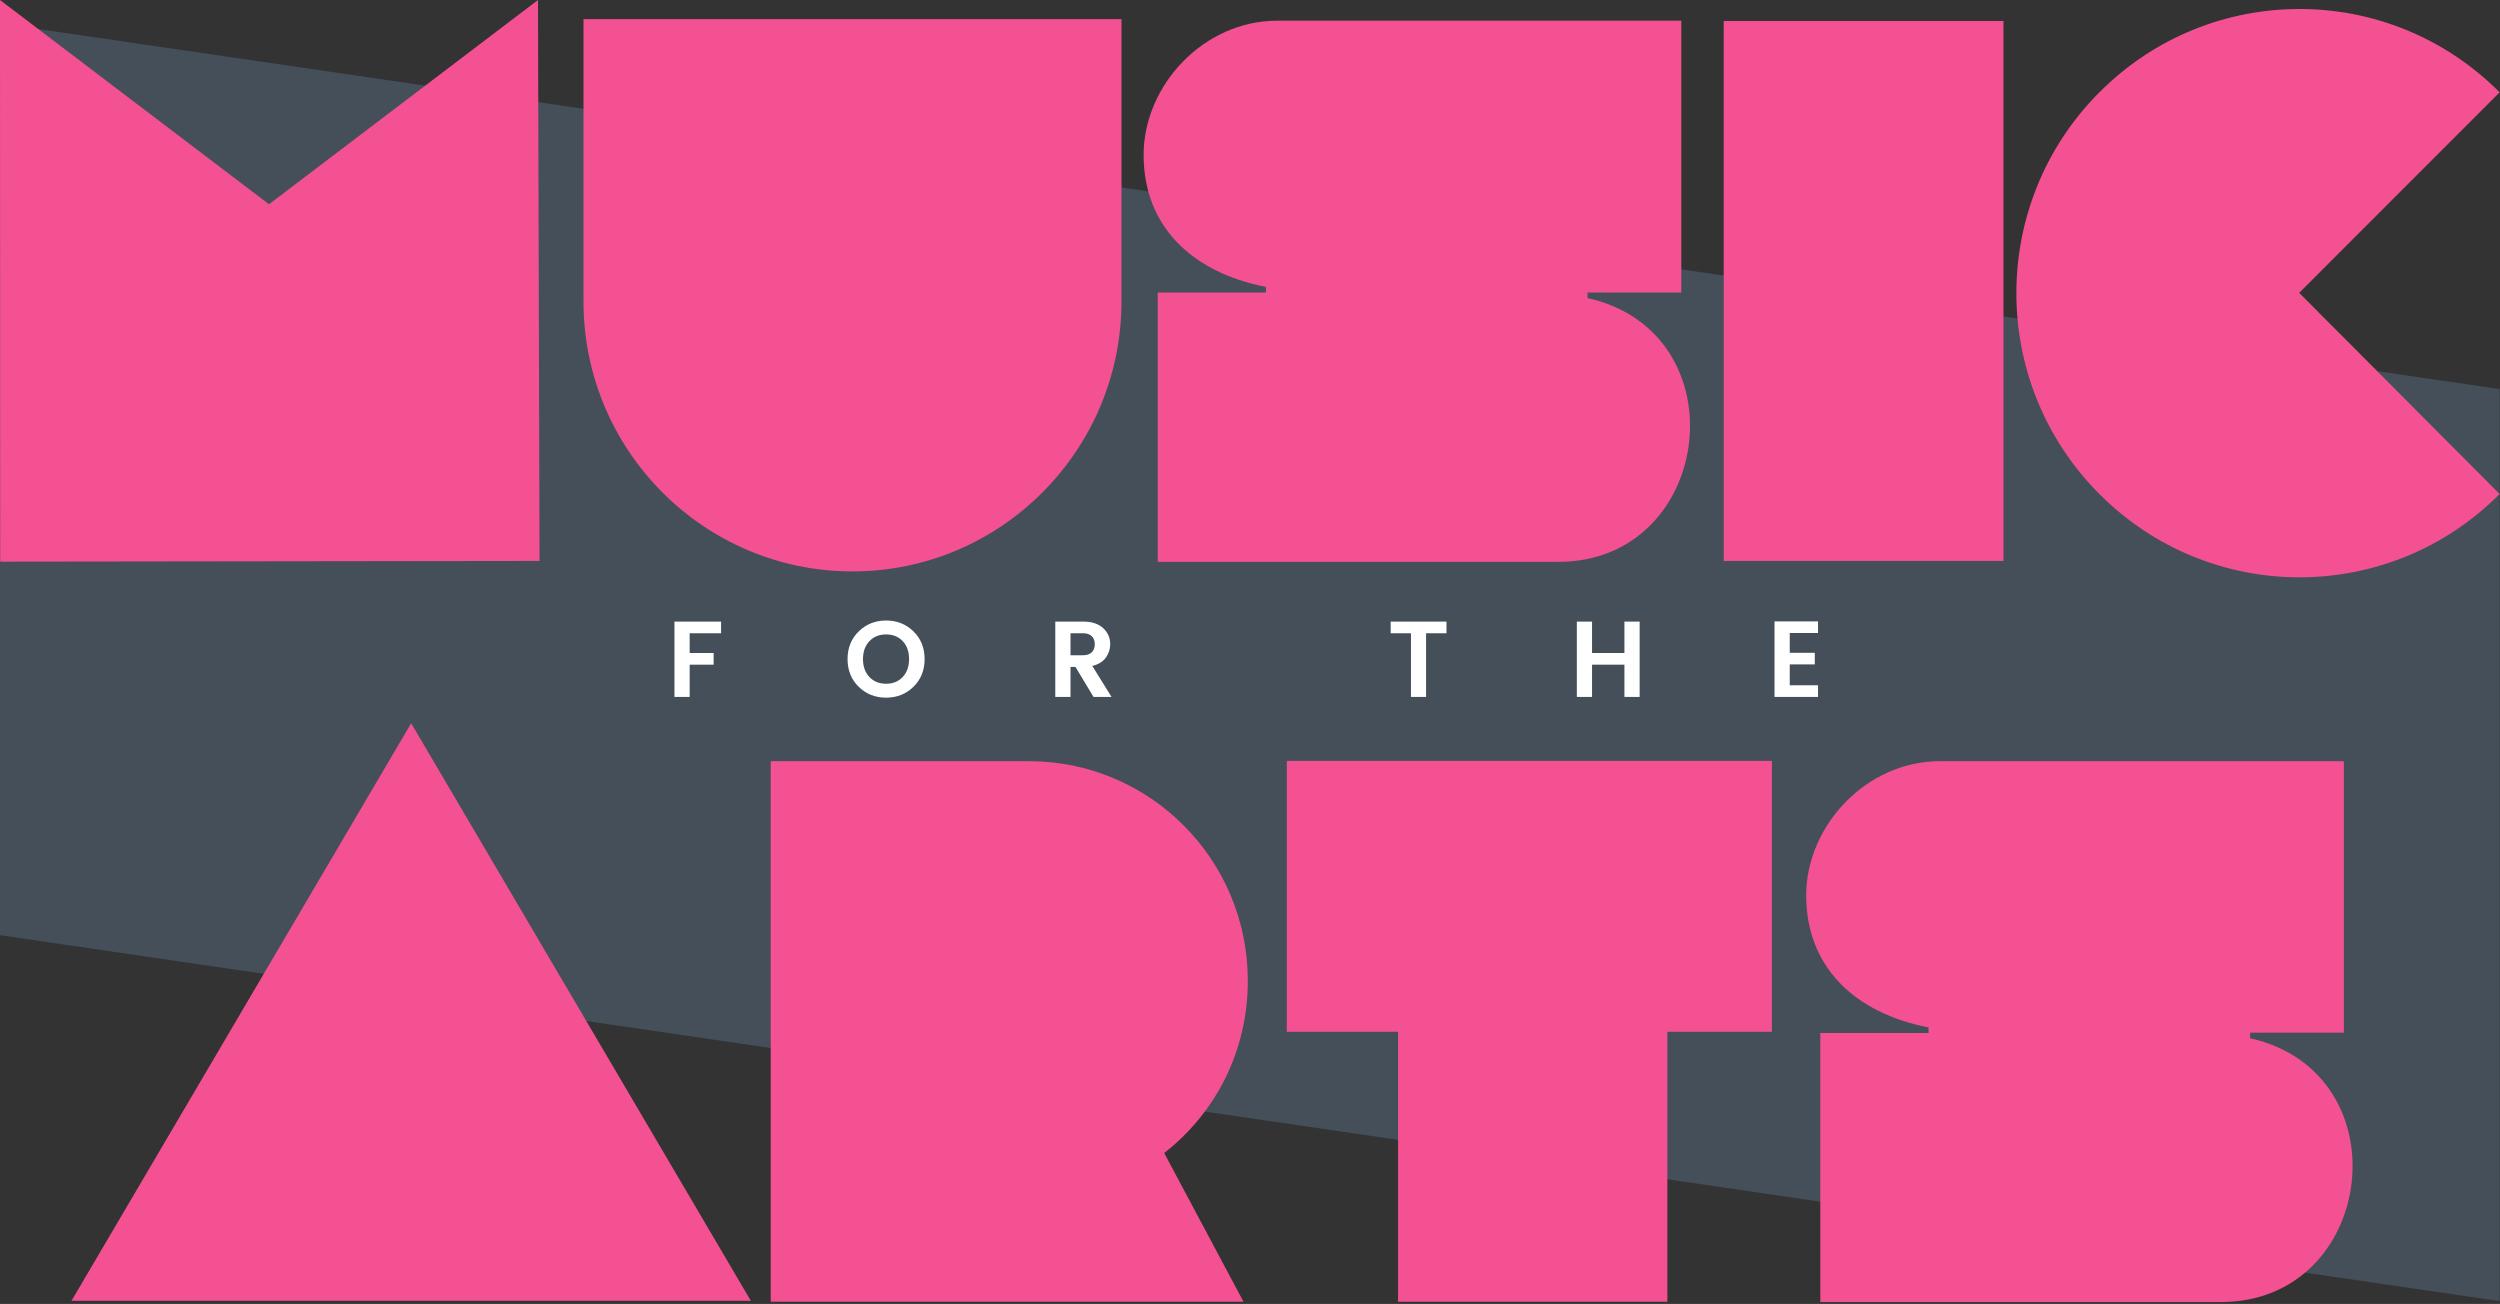 <?xml version="1.0" encoding="UTF-8"?>
<svg width="278px" height="145px" viewBox="0 0 278 145" version="1.1" xmlns="http://www.w3.org/2000/svg" xmlns:xlink="http://www.w3.org/1999/xlink">
    <rect x="0" y="0" width="278" height="145" fill="#333333" stroke="none"/>
    <!-- Generator: Sketch 41 (35326) - http://www.bohemiancoding.com/sketch -->
    <title>home_header</title>
    <desc>Created with Sketch.</desc>
    <defs></defs>
    <g id="Welcome" stroke="none" stroke-width="1" fill="none" fill-rule="evenodd">
        <g id="Mobile-Portrait" transform="translate(-21, -139)">
            <g id="home_header" transform="translate(20, 139)">
                <g id="Layer_1">
                    <g id="Group">
                        <polygon id="Shape" fill="#444F59" points="278.961 144.686 1 103.994 1 2.608 278.961 43.265"></polygon>
                        <g transform="translate(0.342, 0)" id="Shape" fill="#F35192">
                            <polygon points="30.57 22.713 60.483 0 60.654 62.376 0.682 62.456 0.658 0"></polygon>
                            <path d="M65.542,2.127 C126.734,2.127 64.175,2.127 125.366,2.127 L125.366,33.521 C125.366,50.058 111.966,63.542 95.454,63.542 C78.943,63.542 65.542,50.093 65.542,33.521 L65.542,2.127 L65.542,2.127 Z"></path>
                            <path d="M187.618,2.333 L187.618,32.526 L177.192,32.526 L177.192,33.144 C194.353,36.986 191.208,62.479 173.944,62.479 L129.4,62.479 L129.4,32.526 L141.434,32.526 L141.434,31.908 C133.058,30.262 127.828,25.046 127.828,17.224 C127.828,9.504 134.494,2.299 142.698,2.299 L187.618,2.299 L187.618,2.333 Z"></path>
                            <polygon points="223.444 2.333 223.444 62.376 192.336 62.376 192.336 2.333"></polygon>
                            <path d="M278.618,10.264 L256.329,32.565 L278.618,54.935 C266.311,67.287 246.415,67.287 234.108,54.935 C221.801,42.584 221.801,22.615 234.108,10.264 C246.415,-2.088 266.311,-2.088 278.618,10.264 L278.618,10.264 Z"></path>
                        </g>
                        <g transform="translate(8.674, 80.286)" id="Shape" fill="#F35192">
                            <path d="M38.048,0.137 L75.823,64.366 L0.273,64.366 L38.048,0.137 L38.048,0.137 Z"></path>
                            <path d="M131.084,28.786 C131.084,36.609 127.495,43.471 121.786,47.931 L130.605,64.469 L78.028,64.469 L78.028,4.357 L106.744,4.357 C120.145,4.357 131.084,15.234 131.084,28.786 L131.084,28.786 Z"></path>
                            <polygon points="177.705 64.469 147.792 64.469 147.792 34.447 135.417 34.447 135.417 4.323 189.362 4.323 189.362 34.447 177.739 34.447 177.739 64.469"></polygon>
                            <path d="M252.964,4.357 L252.964,34.55 L242.537,34.55 L242.537,35.168 C259.698,39.011 256.553,64.503 239.29,64.503 L194.746,64.503 L194.746,34.585 L206.779,34.585 L206.779,33.967 C198.404,32.32 193.174,27.105 193.174,19.282 C193.174,11.563 199.84,4.357 208.044,4.357 L252.964,4.357 L252.964,4.357 Z"></path>
                        </g>
                    </g>
                </g>
                <path d="M76,77.496 L76,69.12 L81.184,69.12 L81.184,70.416 L77.692,70.416 L77.692,72.612 L80.356,72.612 L80.356,73.908 L77.692,73.908 L77.692,77.496 L76,77.496 Z M102.088,73.284 C102.088,72.452 101.852,71.788 101.38,71.292 C100.908,70.796 100.292,70.548 99.532,70.548 C98.772,70.548 98.154,70.798 97.678,71.298 C97.202,71.798 96.964,72.462 96.964,73.29 C96.964,74.118 97.202,74.782 97.678,75.282 C98.154,75.782 98.772,76.032 99.532,76.032 C100.292,76.032 100.908,75.782 101.38,75.282 C101.852,74.782 102.088,74.116 102.088,73.284 L102.088,73.284 Z M96.484,76.368 C95.66,75.56 95.248,74.534 95.248,73.29 C95.248,72.046 95.662,71.02 96.49,70.212 C97.318,69.404 98.334,69 99.538,69 C100.742,69 101.756,69.404 102.58,70.212 C103.404,71.02 103.816,72.046 103.816,73.29 C103.816,74.534 103.404,75.56 102.58,76.368 C101.756,77.176 100.74,77.58 99.532,77.58 C98.324,77.58 97.308,77.176 96.484,76.368 L96.484,76.368 Z M120.04,74.16 L120.04,77.496 L118.348,77.496 L118.348,69.12 L121.432,69.12 C122.4,69.12 123.146,69.362 123.67,69.846 C124.194,70.33 124.456,70.928 124.456,71.64 C124.456,72.168 124.296,72.66 123.976,73.116 C123.656,73.572 123.152,73.884 122.464,74.052 L124.6,77.496 L122.596,77.496 L120.592,74.16 L120.04,74.16 Z M120.04,70.416 L120.04,72.864 L121.432,72.864 C121.856,72.864 122.18,72.754 122.404,72.534 C122.628,72.314 122.74,72.016 122.74,71.64 C122.74,71.264 122.628,70.966 122.404,70.746 C122.18,70.526 121.856,70.416 121.432,70.416 L120.04,70.416 Z M155.644,70.416 L155.644,69.12 L161.848,69.12 L161.848,70.416 L159.58,70.416 L159.58,77.496 L157.9,77.496 L157.9,70.416 L155.644,70.416 Z M181.636,69.12 L183.328,69.12 L183.328,77.496 L181.636,77.496 L181.636,73.908 L178.036,73.908 L178.036,77.496 L176.344,77.496 L176.344,69.12 L178.036,69.12 L178.036,72.612 L181.636,72.612 L181.636,69.12 Z M203.164,69.096 L203.164,70.392 L200.02,70.392 L200.02,72.588 L202.804,72.588 L202.804,73.884 L200.02,73.884 L200.02,76.2 L203.164,76.2 L203.164,77.496 L198.328,77.496 L198.328,69.096 L203.164,69.096 Z" id="FOR-THE" fill="#FFFFFF"></path>
            </g>
        </g>
    </g>
</svg>
